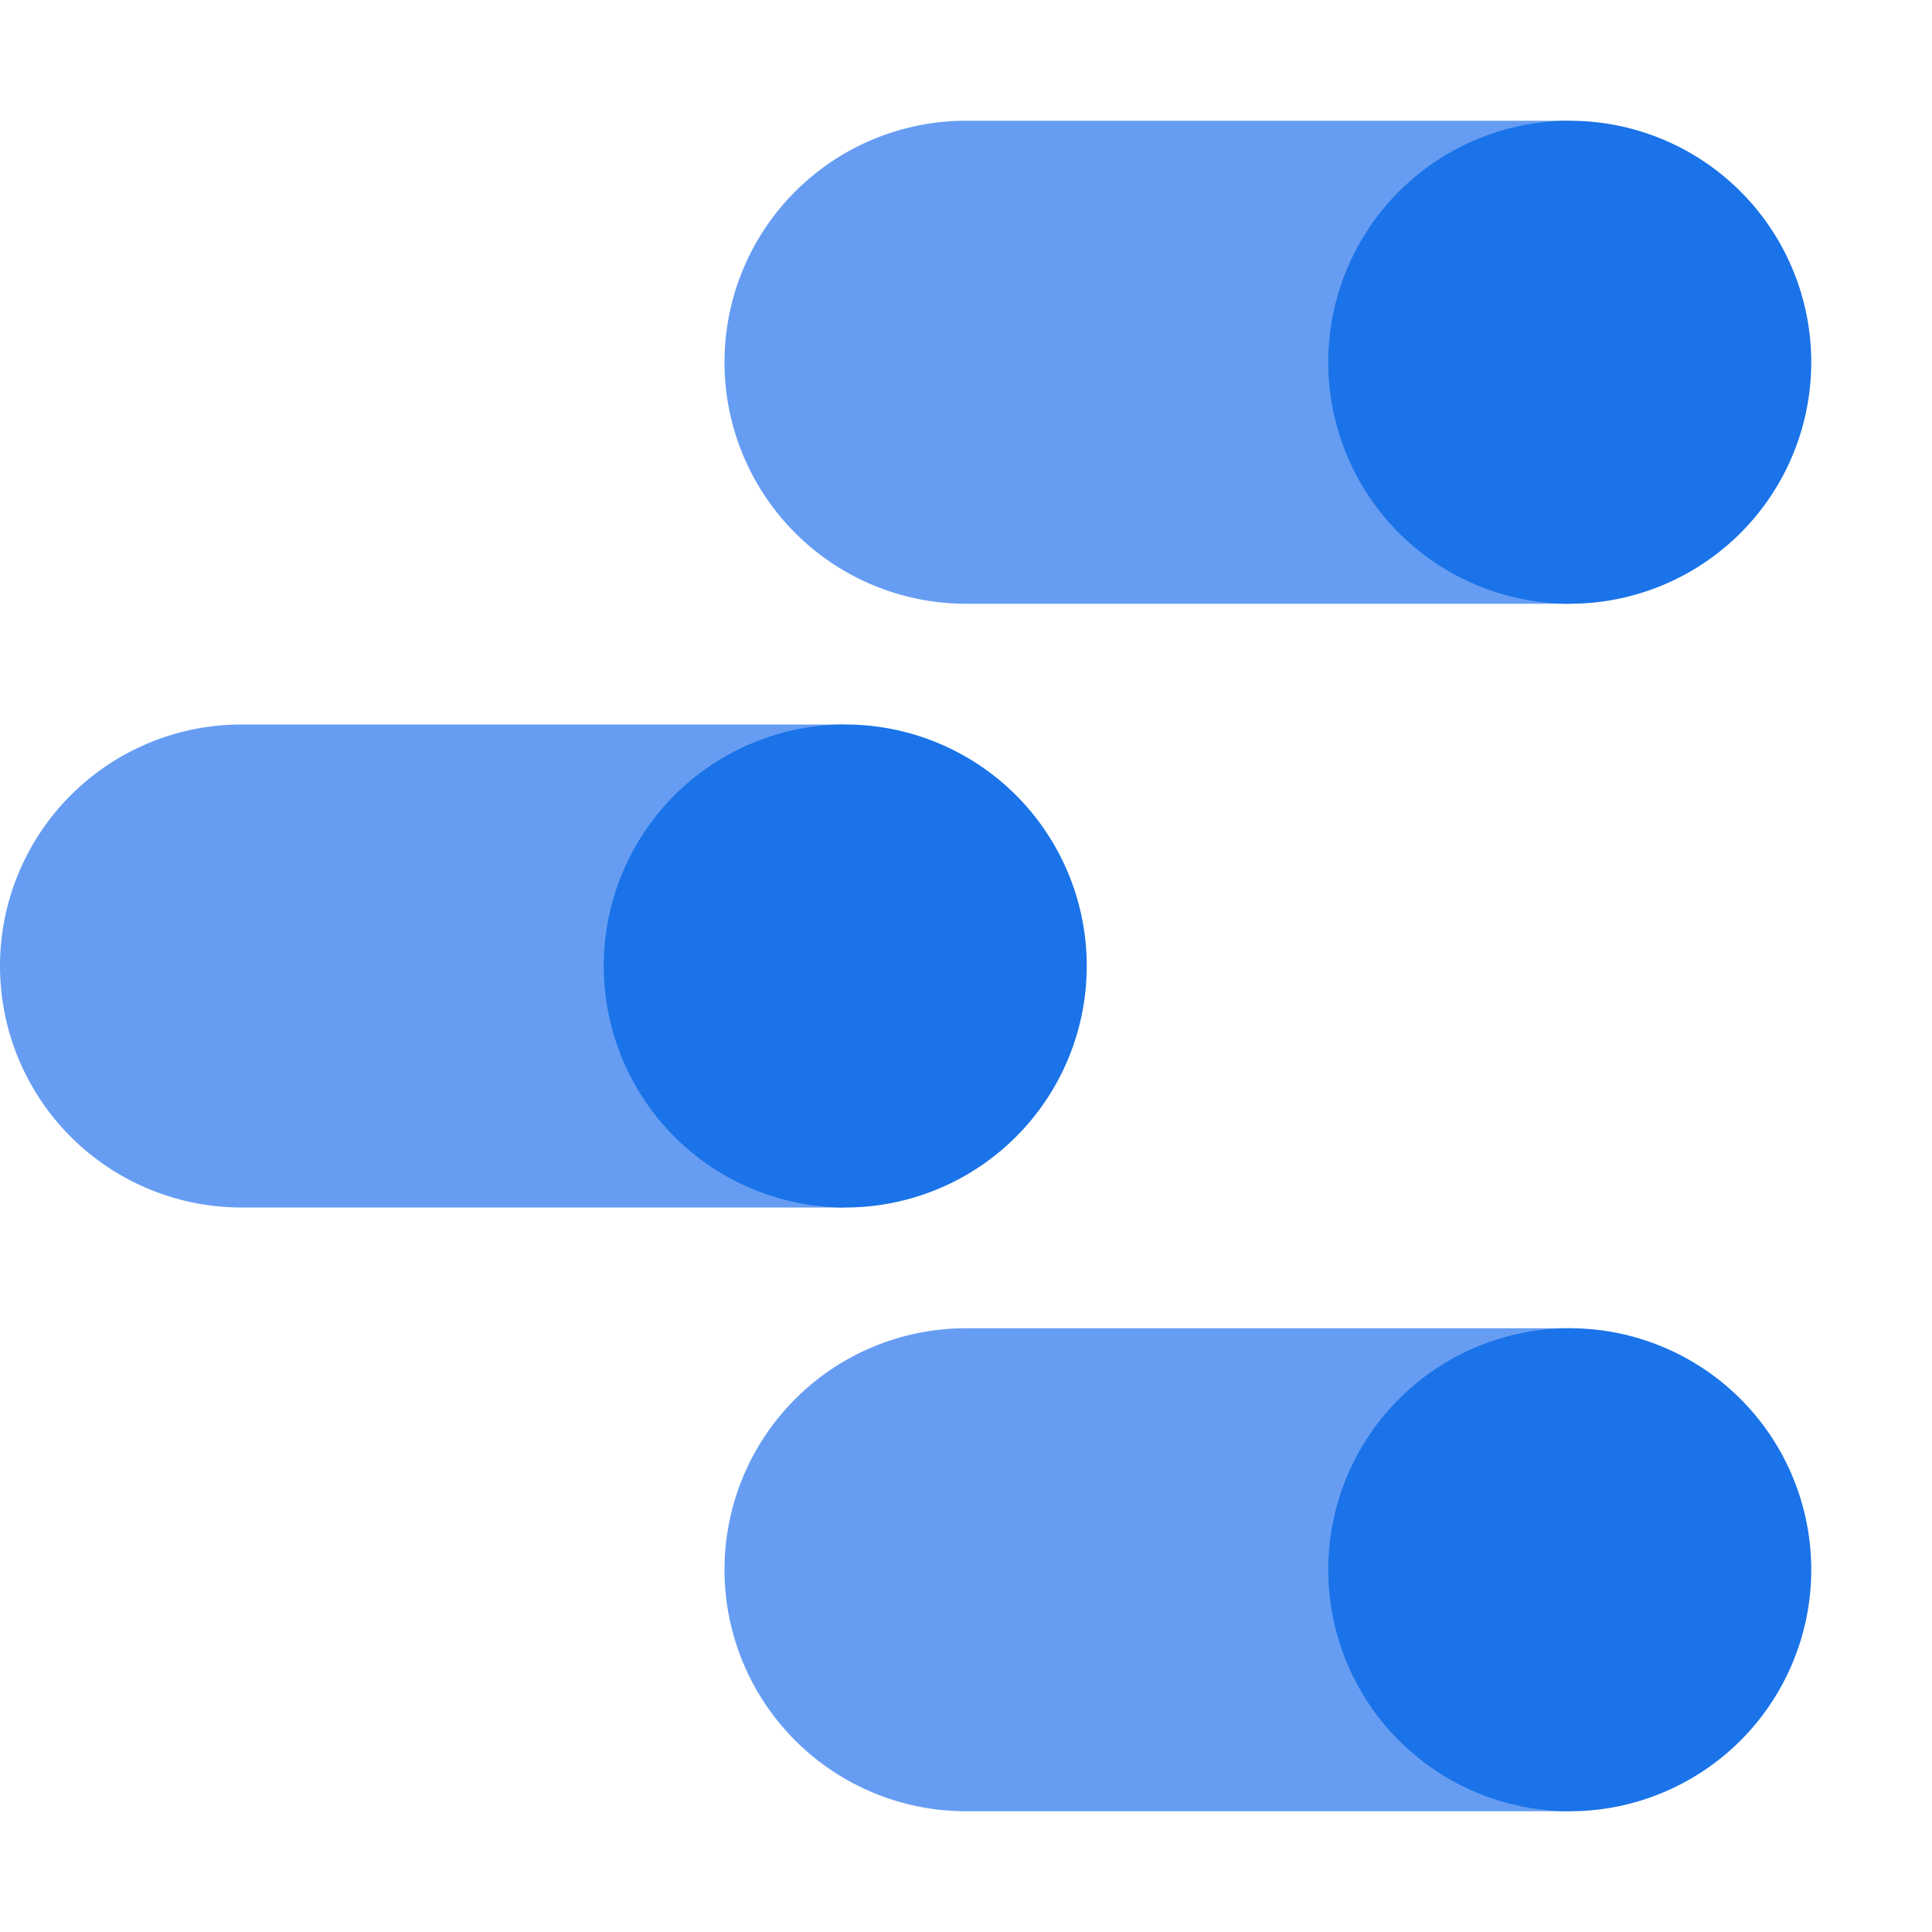 <svg width="16" height="16" xmlns="http://www.w3.org/2000/svg">
  <path d="M8 1a2 2 0 0 0 0 4h5V1H8ZM2 6a2 2 0 0 0 0 4h5V6H2Zm6 9h5v-4H8a2 2 0 0 0 0 4Z" fill="#669DF3"/>
  <path d="M13 1a2 2 0 1 0 0 4 2 2 0 0 0 0-4ZM7 6a2 2 0 1 0 0 4 2 2 0 0 0 0-4Zm6 9a2 2 0 1 0 0-4 2 2 0 0 0 0 4Z" fill="#1A73E8"/>
</svg>
